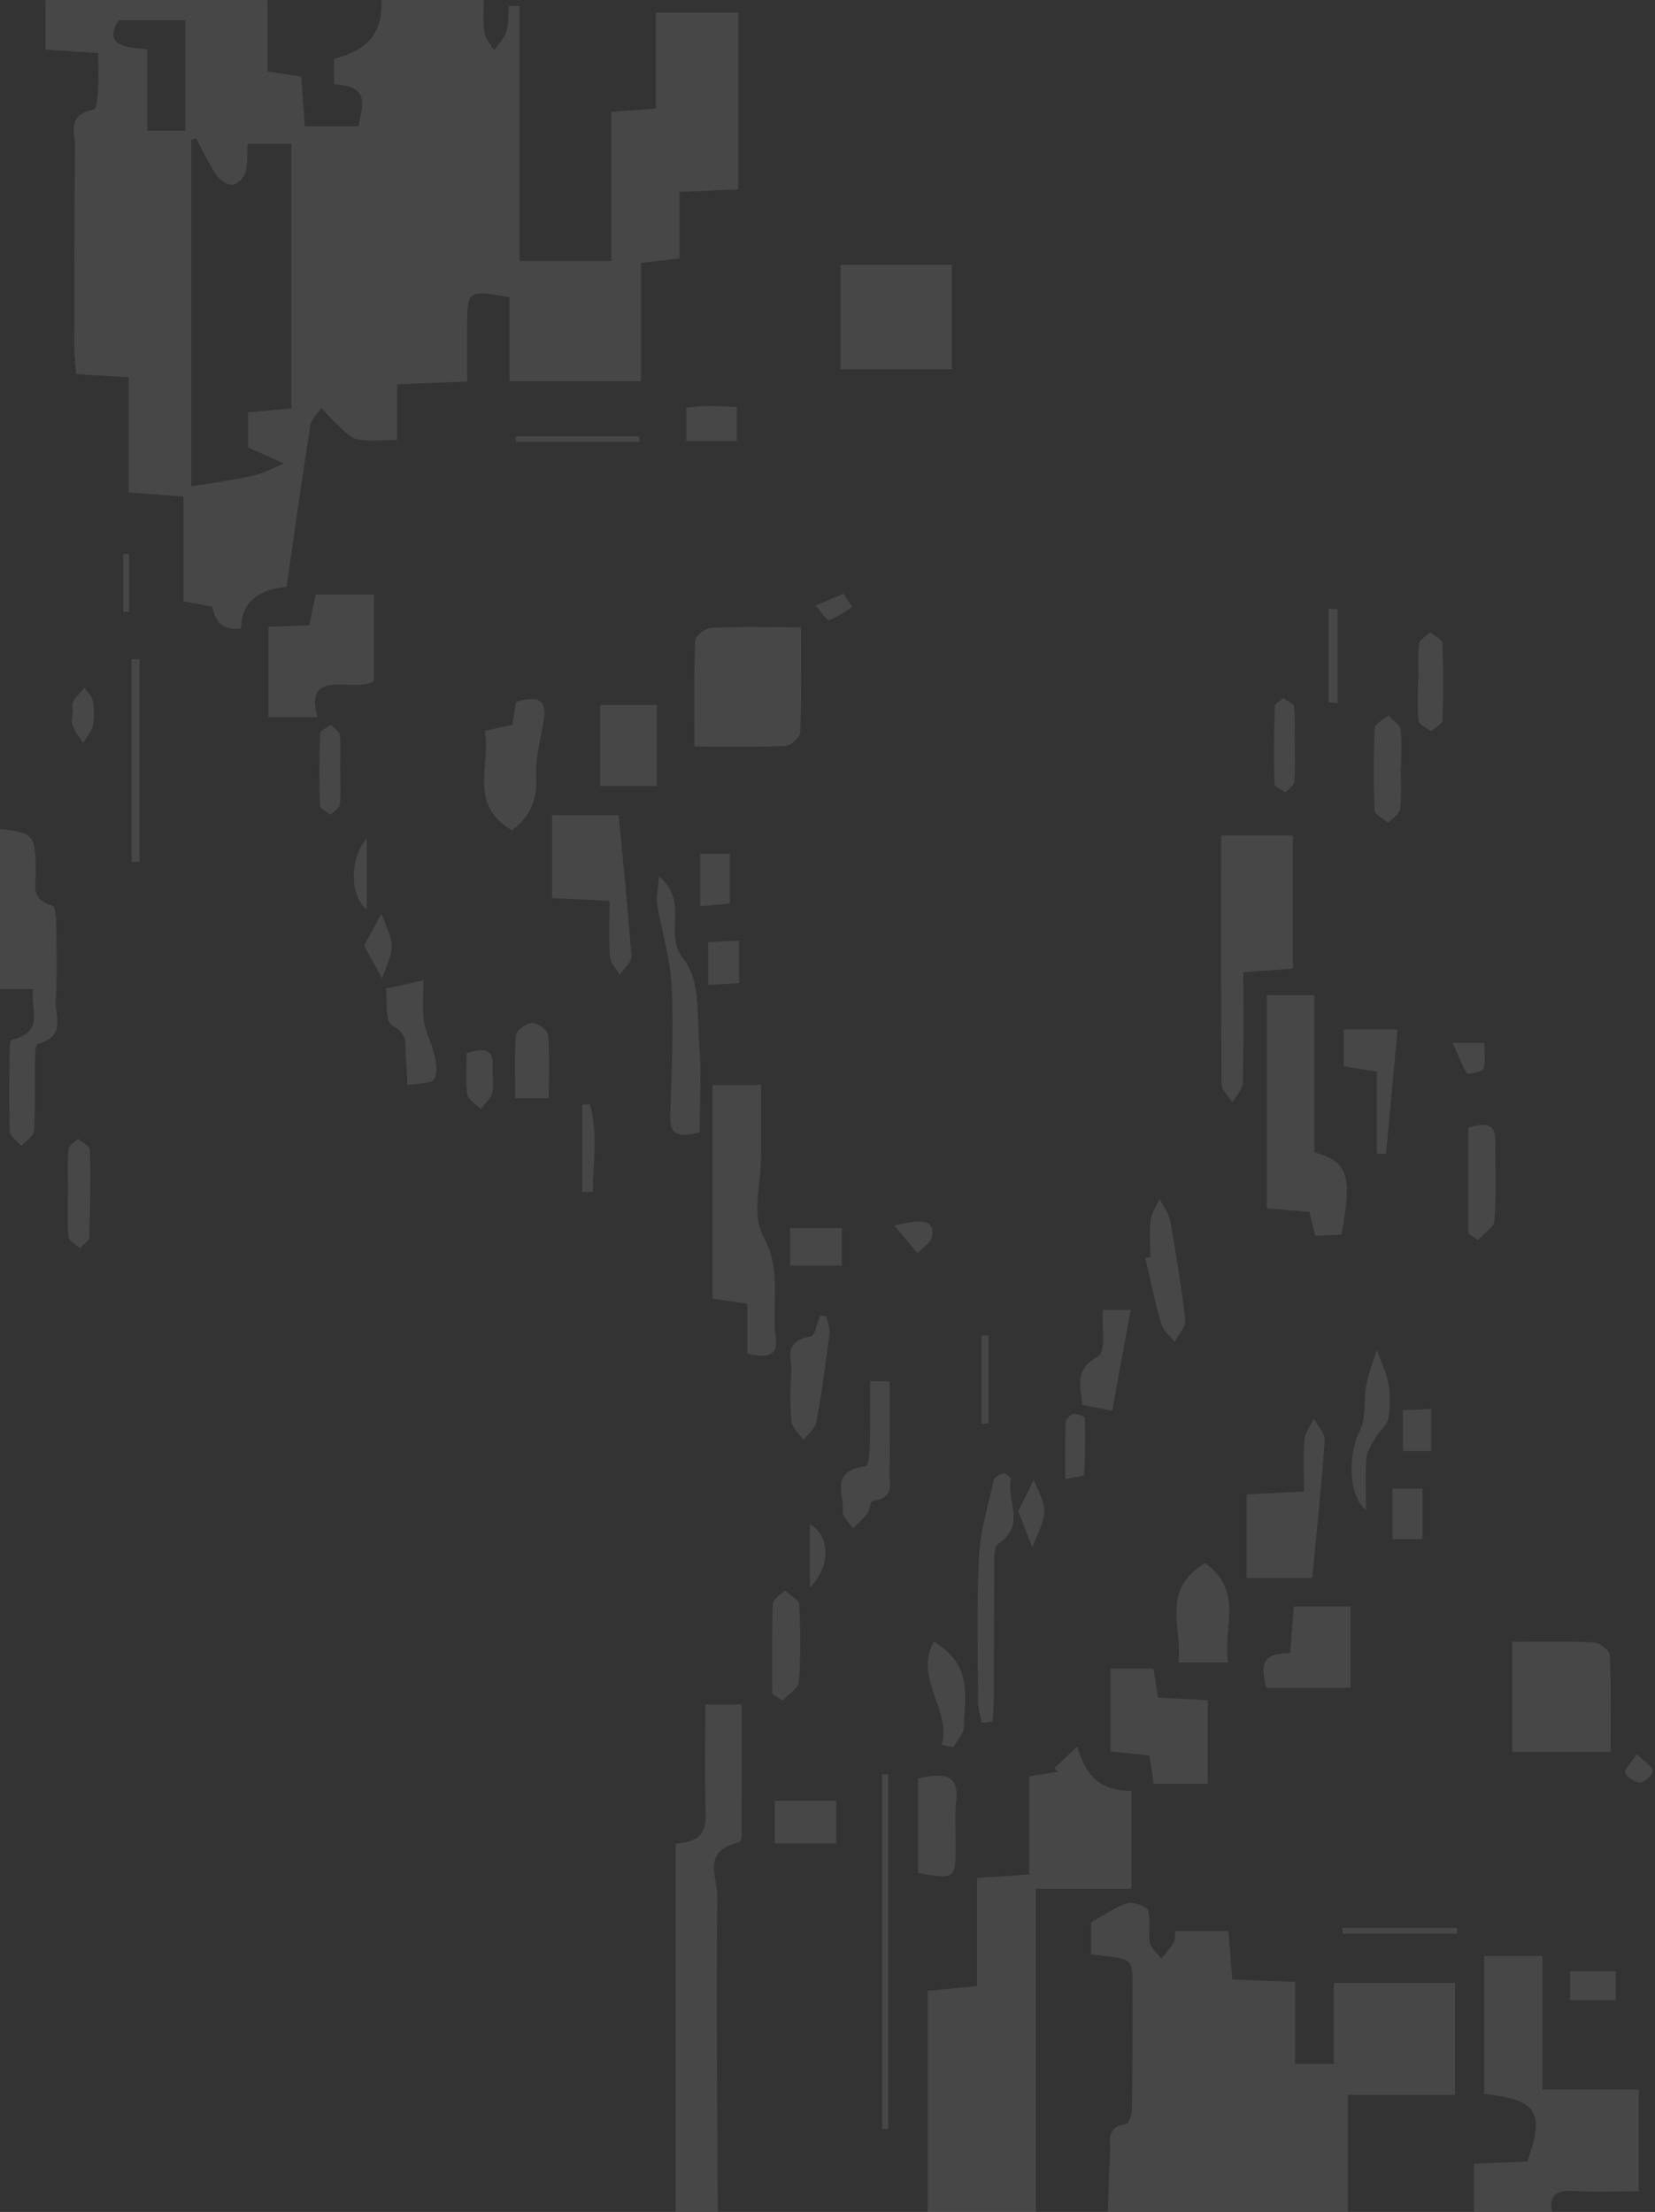 <svg width="220" height="294" viewBox="0 0 220 294" fill="none" xmlns="http://www.w3.org/2000/svg">
<rect x="0" y="0" width="220" height="294" fill="#333333" stroke="none"/>
<g opacity="0.1">
<path d="M64.287 0C64.307 1.449 64.167 2.914 64.397 4.338C64.527 5.158 65.247 5.903 65.697 6.691C66.257 5.87 67.037 5.091 67.317 4.204C67.647 3.123 67.557 1.943 67.647 0.804C68.117 0.804 68.587 0.804 69.067 0.804V34.7H81.277V14.872C83.517 14.704 85.087 14.587 87.177 14.428V1.666H98.147V25.163C95.667 25.272 93.227 25.389 90.337 25.515V34.349C88.507 34.558 87.107 34.717 85.207 34.935V50.661H67.737V39.507C62.407 38.536 62.147 38.686 62.107 42.555C62.077 45.201 62.107 47.847 62.107 50.711C58.817 50.845 55.967 50.954 52.797 51.08V58.473C50.807 58.473 49.067 58.725 47.507 58.381C46.467 58.155 45.637 57.134 44.797 56.388C44.037 55.718 43.417 54.948 42.727 54.22C42.217 54.982 41.377 55.702 41.257 56.506C40.147 63.539 39.167 70.59 38.097 77.993C34.727 78.294 32.037 79.851 32.057 83.511C29.91 83.857 28.637 82.905 28.237 80.655C27.117 80.438 25.897 80.203 24.387 79.91V66.001C21.907 65.817 19.717 65.65 17.097 65.457V50.133C14.657 49.991 12.607 49.865 10.117 49.723C10.027 48.475 9.877 47.311 9.877 46.139C9.877 37.229 9.877 28.328 9.967 19.419C9.987 17.618 8.857 15.29 12.427 14.562C12.847 14.478 12.977 12.996 13.027 12.15C13.117 10.601 13.057 9.044 13.057 7.059C10.737 6.908 8.567 6.758 6.047 6.598V0.008H35.567V9.487C37.407 9.772 38.657 9.973 40.057 10.191C40.217 12.477 40.367 14.629 40.517 16.789H47.647C48.147 14.101 49.327 11.422 44.397 11.212V7.813C48.997 6.649 50.847 4.312 50.717 0.008H64.277L64.287 0ZM26.057 18.397L25.417 18.598V64.653C28.437 64.142 31.067 63.807 33.617 63.23C35.057 62.903 36.367 62.166 37.747 61.614C36.187 60.91 34.627 60.215 32.967 59.47V54.797C35.067 54.613 36.867 54.446 38.727 54.287V19.125H32.907C32.827 20.557 32.957 21.805 32.627 22.952C32.437 23.605 31.547 24.526 30.897 24.568C30.207 24.61 29.167 23.89 28.757 23.27C27.717 21.721 26.957 20.038 26.077 18.414L26.057 18.397ZM24.637 2.705H15.757C13.737 6.029 16.517 6.289 19.587 6.557V17.384H24.637V2.705Z" fill="white"/>
<path d="M147.269 293.966C147.369 291.303 147.429 288.641 147.579 285.978C147.659 284.538 146.899 282.762 149.709 282.302C150.109 282.235 150.449 280.996 150.459 280.292C150.539 274.506 150.589 268.72 150.529 262.933C150.499 260.388 150.269 260.313 145.039 259.777V255.498C146.819 254.518 148.199 253.496 149.819 252.977C150.549 252.743 152.449 253.379 152.599 253.873C153.009 255.238 152.599 256.762 152.849 258.177C152.989 258.948 153.849 259.626 154.379 260.346C154.929 259.634 155.559 258.948 156.019 258.186C156.239 257.817 156.149 257.323 156.229 256.653H163.299C163.459 258.671 163.609 260.723 163.799 263.101C166.519 263.21 169.099 263.31 172.159 263.428V274.33H177.299V263.553H193.429V278.442H179.179V293.958C168.539 293.958 157.899 293.958 147.269 293.958V293.966Z" fill="white"/>
<path d="M123.328 293.967V264.6C125.648 264.382 127.588 264.198 129.878 263.989V249.603C132.268 249.444 134.318 249.31 136.818 249.151V236.104C138.368 235.853 139.498 235.669 140.628 235.485C140.468 235.334 140.298 235.183 140.138 235.033C141.158 234.078 142.178 233.115 143.188 232.16C144.358 235.937 146.088 238.039 150.398 238.039V251.06H137.688V294H123.328V293.967Z" fill="white"/>
<path d="M195.93 293.966V287.602C198.43 287.493 200.75 287.393 203.02 287.292C205.38 280.728 204.37 279.103 197.29 278.308V259.978H205.04V277.746H217.85V291.253C214.97 291.253 212.1 291.387 209.25 291.211C206.61 291.052 205.94 292.04 206.3 293.966H195.93Z" fill="white"/>
<path d="M89.82 293.967V245.031C93.82 244.83 93.87 242.762 93.8 240.434C93.67 235.895 93.76 231.357 93.76 226.542H98.59C98.59 232.437 98.59 238.19 98.58 243.942C98.58 244.26 98.47 244.813 98.28 244.863C93.2 246.019 95.37 249.494 95.35 251.947C95.2 265.957 95.35 279.966 95.41 293.967H89.83H89.82Z" fill="white"/>
<path d="M4.39 131.458H-7.04C-7.04 133.25 -6.91 135.092 -7.11 136.909C-7.18 137.588 -8.01 138.207 -8.5 138.86C-9.01 138.241 -9.9 137.646 -9.95 137.002C-10.13 134.674 -9.94 132.329 -10.08 129.993C-10.18 128.293 -8.99 126.04 -12.48 125.463C-12.84 125.404 -13.08 124.123 -13.09 123.403C-13.14 118.839 -13.17 114.275 -13.04 109.712C-13.02 108.899 -12.23 108.104 -11.8 107.3C-11.33 108.087 -10.55 108.832 -10.42 109.653C-9.63 114.895 -8.98 120.162 -7.47 125.421C-6.91 114.485 -6.35 103.557 -5.79 92.571C-7.43 92.177 -8.52 91.909 -9.72 91.624V75.915C-8.16 75.857 -6.77 75.807 -4.6 75.723C-4.6 78.67 -4.84 81.417 -4.54 84.113C-4.07 88.334 -2.97 92.512 -2.64 96.733C-2.3 101.037 -2.56 105.366 -2.56 109.469C-1.97 109.812 -1.78 110.03 -1.55 110.047C4.7 110.624 4.66 110.624 4.76 115.917C4.79 117.566 3.99 119.526 6.91 120.355C7.38 120.489 7.46 121.946 7.47 122.791C7.52 126.241 7.61 129.7 7.41 133.141C7.3 135.117 8.82 137.688 5.06 138.735C4.67 138.844 4.67 140.167 4.65 140.929C4.6 144.044 4.72 147.167 4.53 150.274C4.49 150.977 3.44 151.639 2.85 152.317C2.31 151.697 1.34 151.086 1.31 150.45C1.17 146.782 1.24 143.106 1.28 139.43C1.28 139.003 1.37 138.249 1.6 138.191C6.03 137.11 3.99 134.196 4.4 131.467L4.39 131.458Z" fill="white"/>
<path d="M168.398 132.271H174.718V153.155C179.218 154.428 179.768 156.245 178.318 164.082C177.258 164.141 176.128 164.2 174.838 164.267C174.558 163.161 174.318 162.215 174.038 161.085C172.248 160.934 170.448 160.775 168.408 160.607V132.271H168.398Z" fill="white"/>
<path d="M99.331 179.908V173.276C97.701 173.042 96.321 172.841 94.711 172.615V144.211H101.171C101.171 147.444 101.171 150.617 101.171 153.791C101.171 157.35 99.871 161.419 101.481 164.359C104.001 168.939 102.511 173.377 103.131 177.823C103.421 179.908 102.301 180.687 99.321 179.9L99.331 179.908Z" fill="white"/>
<path d="M106.477 83.377C106.477 88.451 106.557 92.889 106.387 97.319C106.357 97.972 105.157 99.111 104.447 99.145C100.507 99.329 96.547 99.228 92.307 99.228C92.307 94.204 92.227 89.657 92.407 85.11C92.427 84.507 93.767 83.486 94.547 83.452C98.357 83.276 102.177 83.377 106.477 83.377Z" fill="white"/>
<path d="M162.312 111.052H171.852V128.745C169.862 128.888 167.822 129.038 165.272 129.223C165.272 134.23 165.342 139.087 165.202 143.944C165.182 144.823 164.293 145.685 163.812 146.556C163.312 145.71 162.392 144.865 162.382 144.019C162.282 133.142 162.322 122.264 162.322 111.052H162.312Z" fill="white"/>
<path d="M126.537 35.203V49.078H111.727V35.203H126.537Z" fill="white"/>
<path d="M201 218.218C204.79 218.218 208.34 218.118 211.88 218.302C212.66 218.344 213.97 219.382 214 219.993C214.19 224.189 214.1 228.392 214.1 232.855H201.01V218.227L201 218.218Z" fill="white"/>
<path d="M35.68 83.318C37.64 83.243 39.32 83.167 41.12 83.1C41.41 81.66 41.67 80.387 41.95 79.031H49.71V90.503C47.31 92.244 40.27 88.526 42.21 95.309H35.68V83.326V83.318Z" fill="white"/>
<path d="M160.557 237.075H153.357C153.167 235.794 152.997 234.714 152.787 233.324C151.227 233.165 149.577 233.006 147.617 232.805V221.777H153.327C153.527 223.049 153.707 224.222 153.927 225.637C156.077 225.754 158.157 225.863 160.547 225.989V237.067L160.557 237.075Z" fill="white"/>
<path d="M73.391 119.358V108.347H82.231C82.841 114.719 83.491 120.899 83.931 127.104C83.991 127.891 82.921 128.737 82.381 129.549C81.931 128.77 81.141 128 81.081 127.204C80.911 124.793 81.021 122.373 81.021 119.743C78.311 119.609 76.101 119.5 73.391 119.366V119.358Z" fill="white"/>
<path d="M174.439 209.752H165.719V198.632C168.019 198.506 170.329 198.389 173.339 198.23C173.339 195.877 173.219 193.583 173.399 191.305C173.479 190.367 174.219 189.471 174.659 188.558C175.169 189.521 176.159 190.518 176.099 191.456C175.689 197.443 175.039 203.413 174.439 209.744V209.752Z" fill="white"/>
<path d="M93.017 150.475C90.057 151.304 89.037 150.684 89.097 148.49C89.267 142.712 89.557 136.926 89.287 131.165C89.117 127.506 87.967 123.88 87.367 120.221C87.217 119.283 87.467 118.303 87.597 116.478C91.747 119.994 88.107 124.022 90.827 127.414C93.137 130.294 92.637 134.875 92.947 138.718C93.257 142.578 93.017 146.464 93.017 150.466V150.475Z" fill="white"/>
<path d="M179.521 224.34H168.311C167.831 221.936 167.131 219.684 171.511 219.734C171.671 217.607 171.821 215.656 171.981 213.521H179.511V224.34H179.521Z" fill="white"/>
<path d="M64.422 97.151C65.852 96.833 66.962 96.582 68.112 96.322C68.282 95.267 68.432 94.304 68.602 93.283C71.372 92.437 72.722 92.964 72.312 95.56C71.902 98.139 71.132 100.735 71.272 103.297C71.432 106.212 70.582 108.481 68.032 110.373C62.082 106.731 65.352 101.665 64.432 97.16L64.422 97.151Z" fill="white"/>
<path d="M87.311 104.479H79.781V93.702H87.311V104.479Z" fill="white"/>
<path d="M130.487 228.987C130.317 228.024 130.007 227.069 130.007 226.106C129.987 219.675 129.817 213.236 130.147 206.813C130.317 203.43 131.357 200.081 132.107 196.723C132.187 196.354 132.897 195.978 133.407 195.835C133.627 195.777 134.417 196.38 134.377 196.589C133.747 199.428 136.447 202.71 132.697 205.205C132.107 205.599 132.187 206.847 132.177 207.692C132.127 213.68 132.137 219.667 132.107 225.654C132.107 226.717 131.997 227.781 131.937 228.836C131.457 228.886 130.977 228.928 130.497 228.978L130.487 228.987Z" fill="white"/>
<path d="M117.258 282.981V235.845C117.528 235.845 117.798 235.845 118.068 235.845V282.972C117.798 282.972 117.528 282.972 117.258 282.981Z" fill="white"/>
<path d="M160.18 207.751C165.43 211.519 162.52 216.367 163.24 220.981H156.65C157.26 216.392 154.16 211.452 160.18 207.751Z" fill="white"/>
<path d="M118.257 183.601C118.257 185.594 118.257 187.596 118.257 189.589C118.257 191.59 118.327 193.591 118.237 195.584C118.167 197.1 119.077 199.059 116.007 199.503C115.657 199.553 115.647 200.7 115.257 201.22C114.747 201.923 114.017 202.509 113.387 203.146C112.907 202.392 111.947 201.596 112.027 200.893C112.307 198.708 110.137 195.534 115.087 194.889C115.437 194.847 115.607 193.08 115.627 192.117C115.697 189.27 115.657 186.415 115.657 183.56C116.517 183.576 117.387 183.585 118.247 183.601H118.257Z" fill="white"/>
<path d="M122.047 236.414C125.757 235.434 127.467 236.113 127.117 239.337C126.877 241.522 127.077 243.749 127.037 245.952C126.977 249.703 126.847 249.787 122.047 248.95V236.414Z" fill="white"/>
<path d="M181.589 200.75C178.889 198.389 179.469 192.62 180.669 190.384C181.659 188.533 181.239 186.172 181.639 184.062C181.939 182.487 182.549 180.963 183.019 179.414C183.549 180.913 184.299 182.387 184.559 183.911C184.829 185.427 184.809 187.034 184.539 188.55C184.379 189.421 183.399 190.174 182.899 191.029C182.389 191.916 181.709 192.846 181.639 193.784C181.459 196.095 181.579 198.423 181.579 200.75H181.589Z" fill="white"/>
<path d="M152.912 167.097C152.912 165.431 152.772 163.756 152.962 162.115C153.072 161.177 153.732 160.281 154.152 159.368C154.632 160.331 155.372 161.261 155.552 162.257C156.332 166.645 157.062 171.041 157.552 175.454C157.652 176.375 156.652 177.38 156.162 178.343C155.542 177.564 154.602 176.844 154.362 175.99C153.522 173.084 152.932 170.128 152.242 167.189C152.462 167.156 152.692 167.131 152.912 167.097Z" fill="white"/>
<path d="M109.831 174.918C109.981 175.697 110.351 176.492 110.261 177.246C109.761 181.19 109.231 185.134 108.511 189.061C108.361 189.89 107.381 190.619 106.791 191.389C106.241 190.569 105.301 189.781 105.221 188.936C105.001 186.742 105.051 184.523 105.181 182.321C105.281 180.545 104.051 178.234 107.751 177.64C108.361 177.539 108.601 175.848 109.011 174.893C109.281 174.901 109.561 174.91 109.831 174.918Z" fill="white"/>
<path d="M183.023 153.33V142.419C181.353 142.16 180.083 141.959 178.633 141.741V136.817H185.773C185.263 142.361 184.753 147.854 184.243 153.355C183.833 153.355 183.433 153.339 183.023 153.339V153.33Z" fill="white"/>
<path d="M147.862 187.512C146.482 187.244 145.242 187.001 143.822 186.725C143.842 184.413 142.532 182.261 145.882 180.327C147.162 179.59 146.412 176.391 146.612 174.105H150.292C149.482 178.535 148.712 182.814 147.852 187.503L147.862 187.512Z" fill="white"/>
<path d="M195.172 163.956V149.88C197.372 149.194 198.792 149.269 198.782 151.622C198.762 155.172 198.912 158.731 198.652 162.265C198.582 163.153 197.222 163.973 196.452 164.819C196.022 164.534 195.602 164.241 195.172 163.956Z" fill="white"/>
<path d="M102.649 225.135C102.649 221.149 102.579 217.155 102.729 213.169C102.749 212.558 103.779 211.98 104.339 211.385C104.999 212.014 106.209 212.616 106.239 213.261C106.419 216.694 106.459 220.153 106.199 223.586C106.139 224.432 104.769 225.21 103.999 226.023C103.549 225.73 103.099 225.428 102.649 225.135Z" fill="white"/>
<path d="M186.203 102.226C186.203 104.001 186.343 105.793 186.123 107.543C186.043 108.188 185.093 108.758 184.543 109.36C183.913 108.816 182.753 108.289 182.723 107.736C182.563 104.077 182.573 100.409 182.743 96.758C182.773 96.189 183.913 95.653 184.543 95.1C185.103 95.703 186.073 96.264 186.163 96.9C186.393 98.659 186.243 100.443 186.243 102.218C186.233 102.218 186.213 102.218 186.203 102.218V102.226Z" fill="white"/>
<path d="M51.281 131.4C53.141 130.989 54.391 130.713 56.301 130.294C56.301 132.312 56.101 134.054 56.361 135.754C56.591 137.286 57.431 138.752 57.771 140.284C58.001 141.339 58.211 142.604 57.701 143.483C57.391 144.01 55.681 143.952 54.171 144.236C54.081 142.763 54.051 141.691 53.941 140.619C53.781 139.095 54.471 137.571 52.161 136.315C51.121 135.745 51.551 133.275 51.281 131.4Z" fill="white"/>
<path d="M103 239.345H111.16V245.014H103V239.345Z" fill="white"/>
<path d="M72.97 145.97H68.49C68.49 143.023 68.36 140.276 68.59 137.546C68.64 136.935 69.99 135.964 70.74 135.964C71.48 135.964 72.81 136.952 72.86 137.571C73.09 140.301 72.96 143.056 72.96 145.97H72.97Z" fill="white"/>
<path d="M125.17 231.9C126.56 227.337 121.44 223.175 124.13 218.184C129.41 221.375 128.24 225.62 128.12 229.564C128.09 230.469 127.21 231.348 126.71 232.235C126.2 232.127 125.69 232.009 125.17 231.9Z" fill="white"/>
<path d="M17.492 114.56V87.614C17.842 87.614 18.192 87.614 18.542 87.622V114.569C18.192 114.569 17.842 114.569 17.492 114.56Z" fill="white"/>
<path d="M188.563 90.52C188.563 88.862 188.433 87.195 188.633 85.554C188.703 85.01 189.603 84.541 190.123 84.039C190.683 84.516 191.713 84.976 191.733 85.471C191.883 88.887 191.883 92.312 191.753 95.737C191.733 96.239 190.753 96.716 190.223 97.202C189.643 96.742 188.633 96.314 188.573 95.812C188.363 94.062 188.493 92.287 188.493 90.52H188.553H188.563Z" fill="white"/>
<path d="M111.897 168.211H105.047V163.237H111.897V168.211Z" fill="white"/>
<path d="M9.043 158.413C9.043 156.521 8.953 154.628 9.103 152.744C9.143 152.259 9.913 151.815 10.353 151.354C10.913 151.84 11.943 152.309 11.953 152.803C12.053 156.697 11.993 160.59 11.863 164.484C11.843 164.961 11.053 165.43 10.623 165.899C10.093 165.405 9.153 164.945 9.103 164.417C8.923 162.424 9.033 160.415 9.033 158.413H9.053H9.043Z" fill="white"/>
<path d="M91.229 58.616V54.178C92.399 54.086 93.309 53.96 94.209 53.96C95.379 53.96 96.539 54.044 97.949 54.103V58.616H91.219H91.229Z" fill="white"/>
<path d="M185.102 197.862H189.082V204.578H185.102V197.862Z" fill="white"/>
<path d="M172.119 98.927C172.119 100.585 172.209 102.251 172.059 103.901C172.009 104.403 171.289 104.863 170.879 105.341C170.369 104.956 169.419 104.579 169.409 104.185C169.309 100.76 169.349 97.327 169.459 93.902C169.469 93.517 170.199 93.157 170.589 92.78C171.089 93.165 171.989 93.525 172.029 93.944C172.199 95.594 172.099 97.26 172.099 98.918C172.099 98.918 172.109 98.918 172.119 98.918V98.927Z" fill="white"/>
<path d="M176.617 93.358V80.923C177.017 80.923 177.407 80.94 177.807 80.948V93.458L176.617 93.358Z" fill="white"/>
<path d="M93.07 120.472V113.472H97.01V120.095C95.8 120.212 94.68 120.321 93.07 120.472Z" fill="white"/>
<path d="M45.24 102.327C45.24 103.867 45.34 105.417 45.17 106.949C45.12 107.426 44.36 107.845 43.93 108.297C43.44 107.887 42.55 107.485 42.53 107.066C42.42 103.876 42.43 100.685 42.55 97.495C42.57 97.093 43.48 96.716 43.98 96.323C44.4 96.783 45.12 97.227 45.17 97.713C45.33 99.245 45.23 100.794 45.22 102.335L45.24 102.327Z" fill="white"/>
<path d="M62.033 140.008C64.473 139.162 65.613 139.564 65.483 141.657C65.413 142.863 65.683 144.102 65.423 145.266C65.253 146.037 64.423 146.707 63.883 147.418C63.263 146.765 62.213 146.154 62.113 145.45C61.863 143.625 62.033 141.758 62.033 139.999V140.008Z" fill="white"/>
<path d="M130.469 189.262V177.522C130.779 177.522 131.089 177.514 131.399 177.506V189.179C131.089 189.204 130.779 189.229 130.469 189.262Z" fill="white"/>
<path d="M98.233 125.027V130.679C96.863 130.755 95.643 130.822 94.133 130.905V125.22C95.373 125.161 96.593 125.102 98.233 125.027Z" fill="white"/>
<path d="M48.391 125.689C49.271 124.081 49.991 122.767 50.711 121.452C51.201 122.875 52.051 124.299 52.071 125.722C52.081 127.154 51.261 128.595 50.801 130.035C50.031 128.645 49.261 127.246 48.391 125.689Z" fill="white"/>
<path d="M135.359 200.859C136.079 199.394 136.739 198.037 137.409 196.681C137.919 198.096 138.859 199.52 138.809 200.918C138.749 202.526 137.799 204.1 137.229 205.691C136.629 204.15 136.039 202.609 135.359 200.859Z" fill="white"/>
<path d="M141.606 196.598C141.606 193.893 141.556 191.481 141.656 189.078C141.676 188.668 142.226 188.04 142.666 187.939C143.116 187.839 144.206 188.257 144.206 188.467C144.286 190.987 144.256 193.508 144.096 196.028C144.086 196.212 142.796 196.338 141.606 196.606V196.598Z" fill="white"/>
<path d="M208.711 265.865V262.013H214.781V265.865H208.711Z" fill="white"/>
<path d="M190.242 192.871H186.492V187.437C187.682 187.386 188.792 187.345 190.242 187.286V192.871Z" fill="white"/>
<path d="M48.751 111.437V120.841C46.611 119.342 46.331 114.251 48.751 111.437Z" fill="white"/>
<path d="M85.022 58.724H68.582L68.562 57.996H84.972C84.983 58.239 85.002 58.481 85.013 58.724H85.022Z" fill="white"/>
<path d="M193.711 257.021H178.471C178.471 256.762 178.471 256.511 178.461 256.251H193.681C193.681 256.511 193.701 256.762 193.711 257.021Z" fill="white"/>
<path d="M77.391 158.421V146.815C77.731 146.815 78.081 146.807 78.421 146.799C79.521 150.65 78.841 154.536 78.801 158.413C78.331 158.413 77.861 158.413 77.391 158.413V158.421Z" fill="white"/>
<path d="M9.7 94.84C9.7 94.288 9.51 93.676 9.75 93.207C10.08 92.554 10.73 92.01 11.24 91.415C11.63 92.002 12.24 92.554 12.35 93.174C12.53 94.254 12.56 95.385 12.34 96.457C12.17 97.26 11.5 97.981 11.05 98.743C10.57 97.989 10 97.269 9.66 96.473C9.45 95.988 9.62 95.385 9.62 94.84H9.7Z" fill="white"/>
<path d="M107.656 210.992V202.576C110.316 204.058 110.506 208.22 107.656 210.992Z" fill="white"/>
<path d="M16.383 81.326V73.638H17.153V81.309C16.893 81.309 16.633 81.309 16.383 81.317V81.326Z" fill="white"/>
<path d="M193.109 138.618H197.319C197.319 139.815 197.509 141.004 197.209 142.101C197.119 142.445 195.069 142.805 195.009 142.704C194.309 141.507 193.809 140.226 193.109 138.618Z" fill="white"/>
<path d="M118.877 162.893C122.417 162.064 124.257 161.972 123.897 164.367C123.777 165.154 122.647 165.824 121.977 166.553C121.067 165.489 120.167 164.417 118.867 162.893H118.877Z" fill="white"/>
<path d="M113.31 80.681C112.28 81.3 111.31 82.062 110.17 82.414C109.91 82.498 109.02 81.175 108.43 80.496C109.66 79.969 110.89 79.441 112.11 78.914C112.51 79.5 112.91 80.086 113.31 80.681Z" fill="white"/>
<path d="M217.591 233.124C218.731 234.287 219.741 234.874 219.701 235.401C219.661 235.971 218.671 236.883 218.031 236.925C217.371 236.959 216.251 236.222 216.061 235.644C215.891 235.15 216.751 234.421 217.591 233.124Z" fill="white"/>
</g>
</svg>
